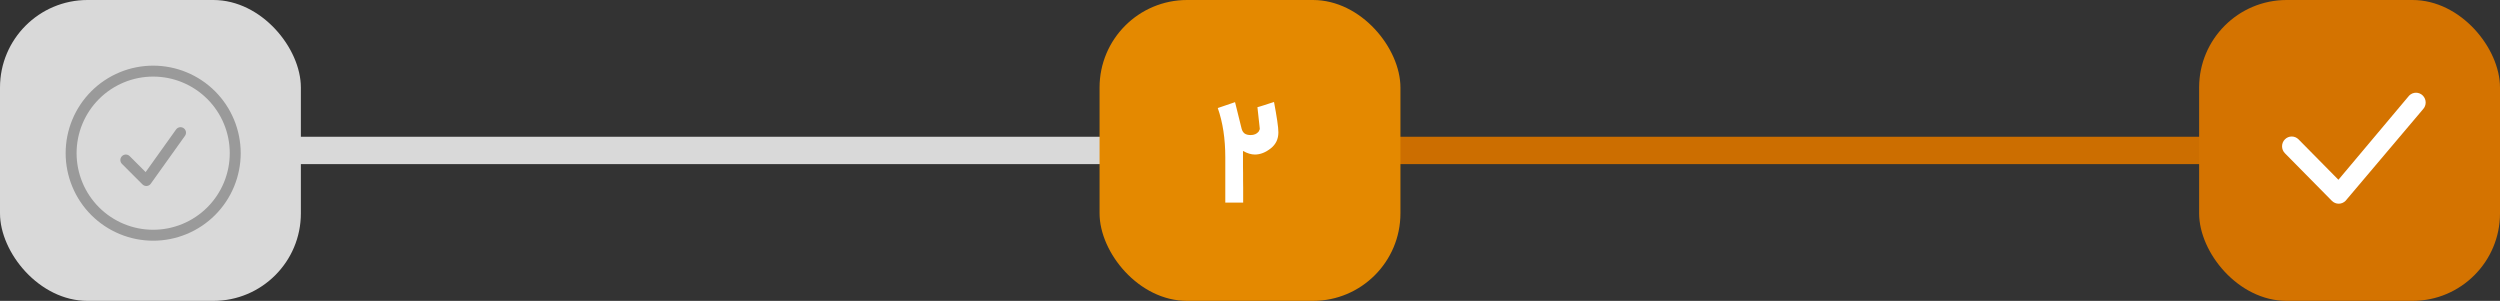 <svg width="457" height="55" viewBox="0 0 457 55" fill="none" xmlns="http://www.w3.org/2000/svg">
<rect x="0" y="0" width="457" height="55" fill="#333333" stroke="none"/>
<line x1="410" y1="27.5" x2="236" y2="27.5" stroke="#CC6E00" stroke-width="5"/>
<line x1="218" y1="27.5" x2="44" y2="27.5" stroke="#D9D9D9" stroke-width="5"/>
<rect x="402" width="55" height="55" rx="16" fill="#D47300"/>
<path d="M440.397 17.474C441.087 16.775 442.206 16.775 442.895 17.474C443.577 18.164 443.585 19.279 442.92 19.98L428.807 36.662C428.794 36.68 428.779 36.696 428.764 36.712C428.074 37.411 426.956 37.411 426.266 36.712L417.678 28.009C416.988 27.31 416.988 26.177 417.678 25.478C418.367 24.779 419.486 24.779 420.176 25.478L427.462 32.861L440.35 17.527C440.365 17.509 440.381 17.491 440.397 17.474Z" fill="white"/>
<rect x="201" width="55" height="55" rx="16" fill="#E48900"/>
<path d="M233.688 24.203C233.688 25.412 233.229 26.38 232.312 27.109C231.354 27.87 230.38 28.25 229.391 28.25C228.724 28.25 228 28.031 227.219 27.594V29.328C227.219 29.703 227.219 30.078 227.219 30.453C227.229 30.828 227.234 31.213 227.234 31.609C227.234 31.995 227.234 32.427 227.234 32.906C227.245 33.385 227.25 33.87 227.25 34.359C227.25 34.849 227.25 35.328 227.25 35.797C227.25 36.266 227.25 36.677 227.25 37.031H223.984V28.766C223.984 25.359 223.526 22.354 222.609 19.75L225.766 18.672L226.969 23.531C227.073 23.917 227.255 24.208 227.516 24.406C227.786 24.594 228.156 24.688 228.625 24.688C228.938 24.688 229.214 24.635 229.453 24.531C229.693 24.427 229.885 24.287 230.031 24.109V24.141C230.115 23.995 230.182 23.865 230.234 23.75C230.286 23.625 230.302 23.526 230.281 23.453L229.859 19.594C229.995 19.552 230.177 19.5 230.406 19.438C230.635 19.365 230.885 19.287 231.156 19.203C231.438 19.109 231.724 19.016 232.016 18.922C232.318 18.828 232.609 18.734 232.891 18.641C233.151 20.026 233.349 21.182 233.484 22.109C233.62 23.026 233.688 23.724 233.688 24.203Z" fill="white"/>
<rect width="55" height="55" rx="16" fill="#D9D9D9"/>
<path d="M23 29.25L26.75 33L33 24.25M43 28C43 29.97 42.612 31.92 41.858 33.74C41.104 35.56 39.999 37.214 38.607 38.607C37.214 39.999 35.56 41.104 33.74 41.858C31.92 42.612 29.97 43 28 43C26.03 43 24.08 42.612 22.26 41.858C20.44 41.104 18.786 39.999 17.393 38.607C16 37.214 14.896 35.56 14.142 33.74C13.388 31.92 13 29.97 13 28C13 24.022 14.58 20.206 17.393 17.393C20.206 14.58 24.022 13 28 13C31.978 13 35.794 14.58 38.607 17.393C41.42 20.206 43 24.022 43 28Z" stroke="#9A9A9A" stroke-width="2" stroke-linecap="round" stroke-linejoin="round"/>
</svg>
